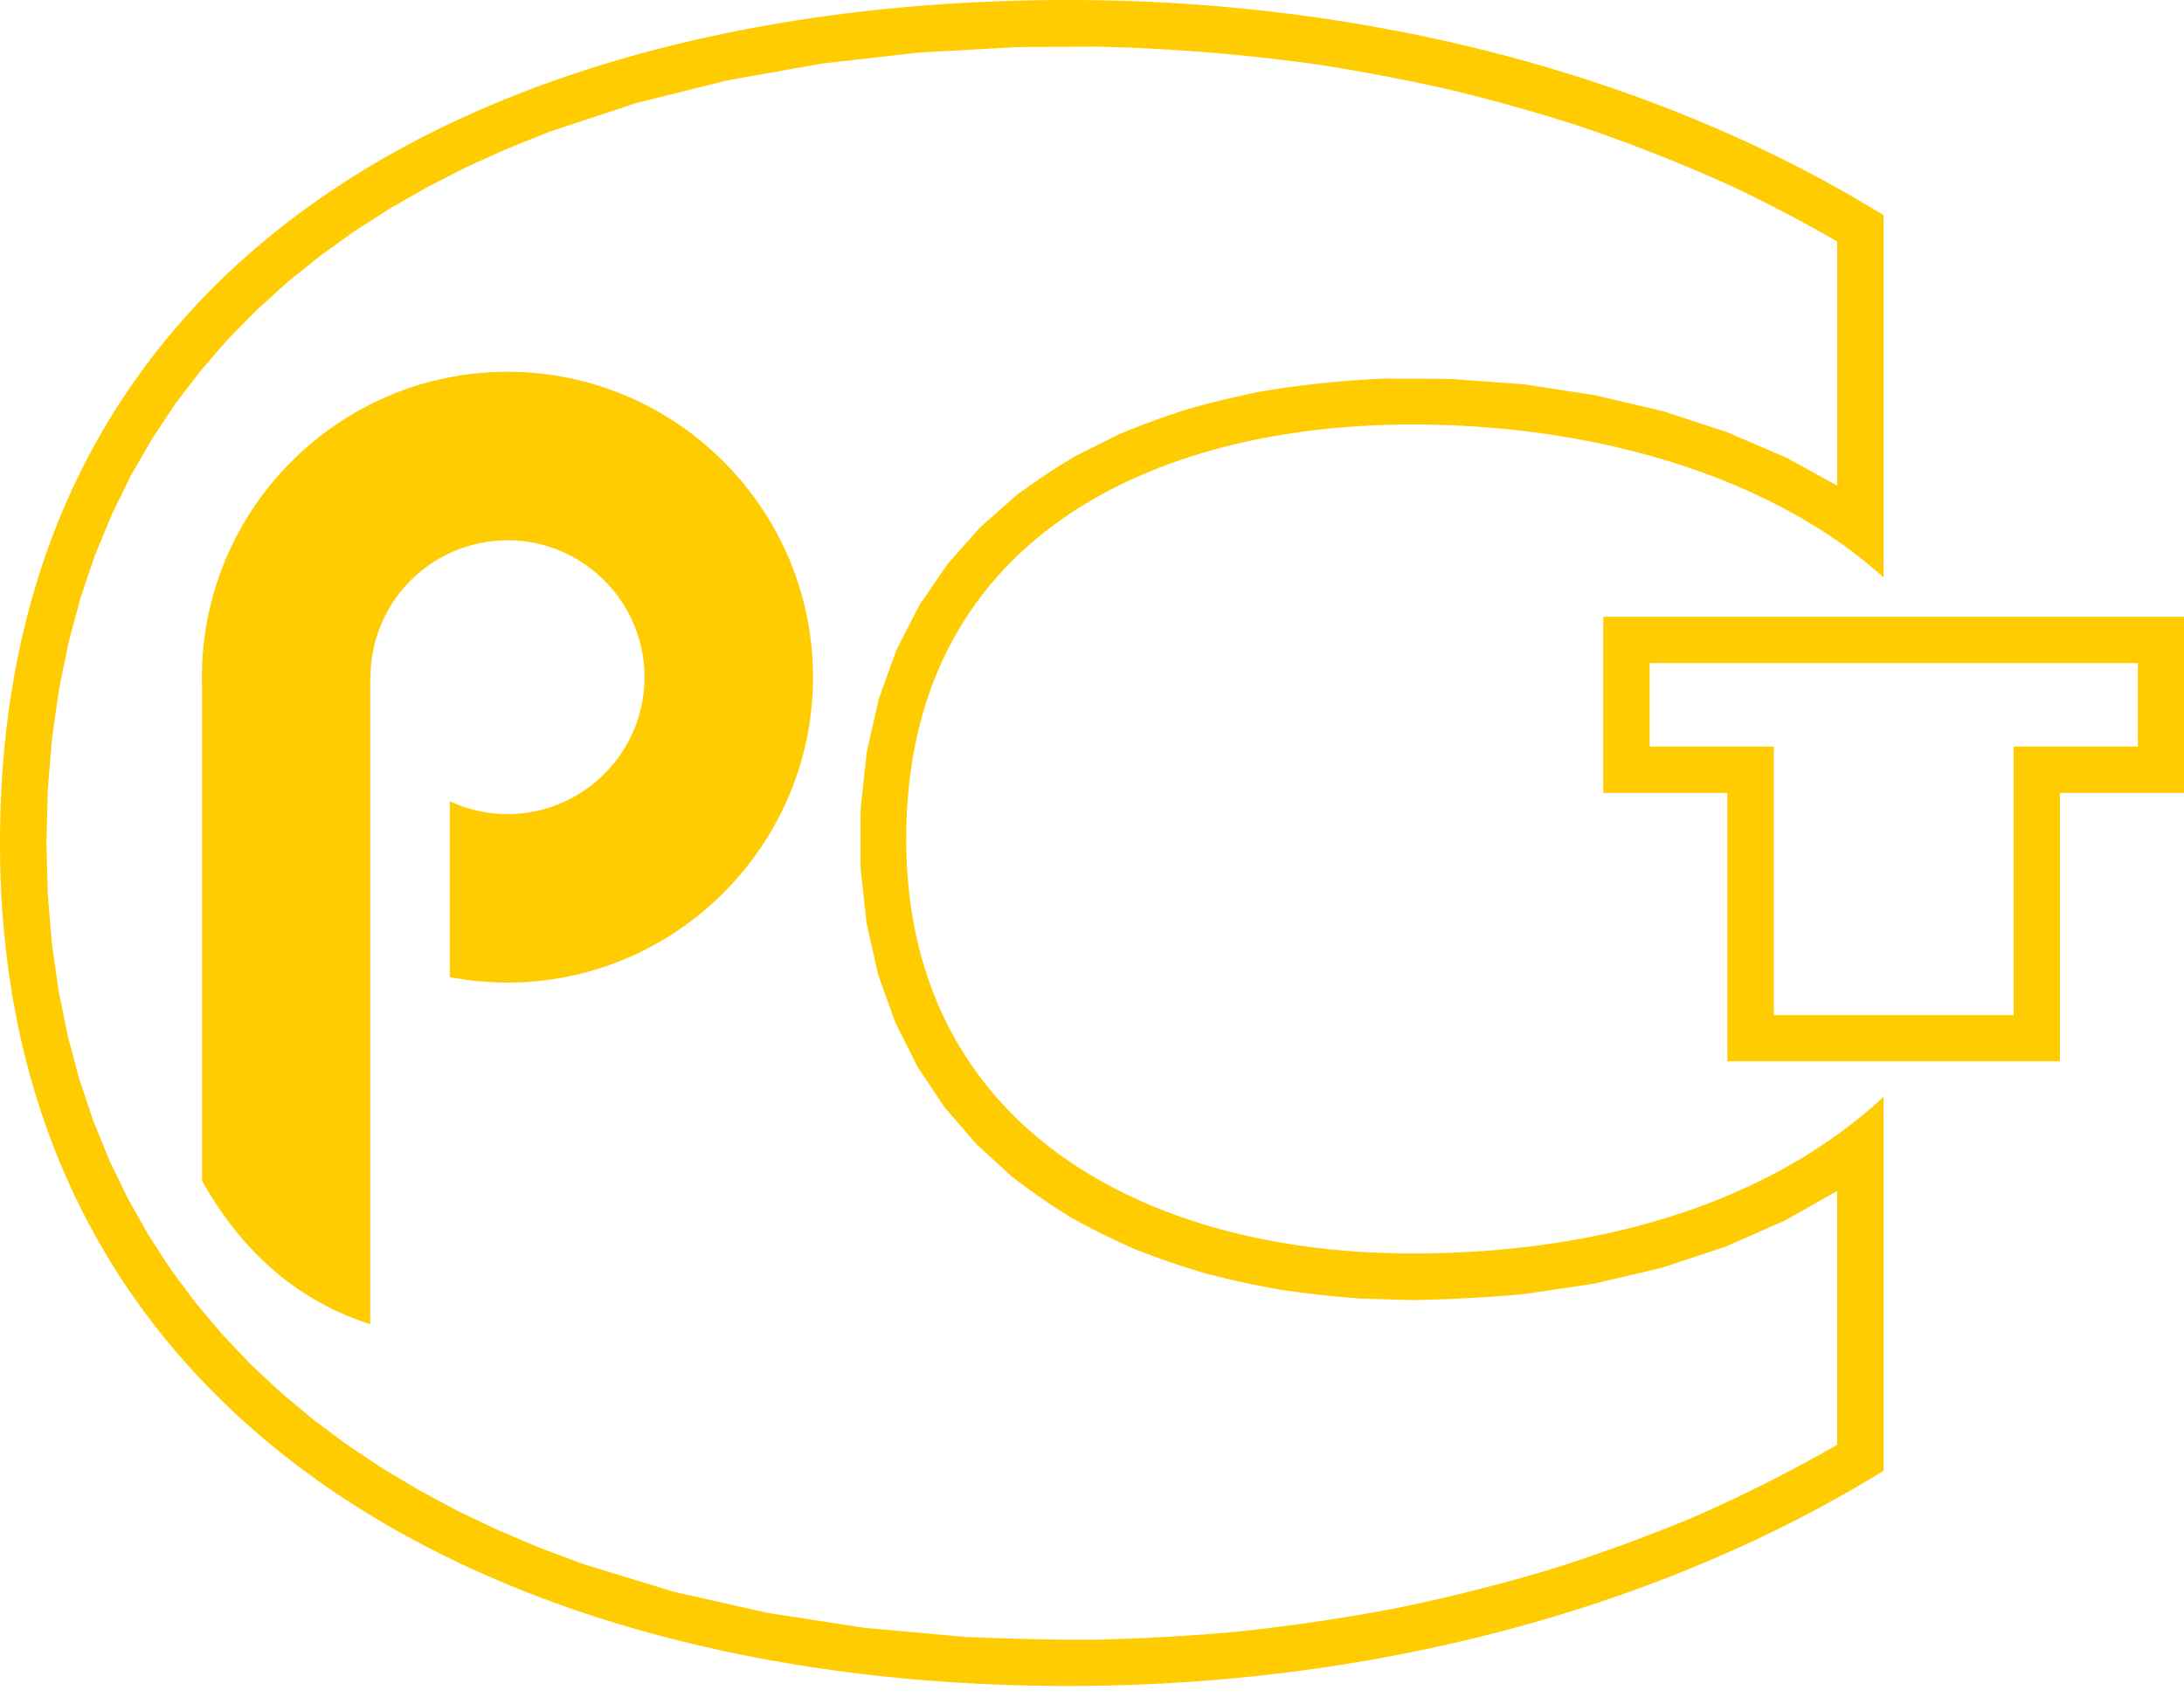<svg xmlns="http://www.w3.org/2000/svg" width="91" height="71" viewBox="0 0 91 71"><g><g><path fill="#ffcc01" d="M21.145 15.495c-7.014 0-12.731 5.717-12.731 12.726 0 .104.001.208.004.31v20.68c1.711 3.04 4.045 5.03 7.008 5.976V28.203h.012a5.716 5.716 0 0 1 5.707-5.686c3.145 0 5.71 2.564 5.71 5.704 0 3.144-2.565 5.708-5.71 5.708a5.692 5.692 0 0 1-2.404-.536v7.325c.779.153 1.582.232 2.404.232 7.012 0 12.731-5.716 12.731-12.729 0-7.01-5.719-12.726-12.731-12.726zm67.933 15.62H83.9v11.192H73.91V31.115h-5.175v-3.481h20.344zM60.388 3.733c1.754.425 3.47.9 5.187 1.446a66.56 66.56 0 0 1 6.716 2.644 62.28 62.28 0 0 1 4.259 2.243v10.171l-2.088-1.149-2.495-1.076-2.674-.875-2.829-.665-2.966-.455-3.078-.225-2.644-.016a41.802 41.802 0 0 0-5.248.543 40.448 40.448 0 0 0-3.02.725c-.978.314-1.918.655-2.871 1.05l-1.806.902a28.056 28.056 0 0 0-2.502 1.663l-1.5 1.33-1.346 1.515-1.162 1.695-.964 1.873-.739 2.051-.503 2.216-.257 2.38-.002 2.453.25 2.295.485 2.154.716 2.002.931 1.85 1.126 1.684 1.313 1.518 1.473 1.352a28.028 28.028 0 0 0 2.47 1.71c.9.498 1.792.939 2.731 1.353.976.375 1.935.706 2.939.998 1.037.267 2.059.486 3.107.671 1.084.156 2.15.273 3.237.357l2.213.067a62.851 62.851 0 0 0 4.622-.245l2.94-.437 2.8-.655 2.66-.877 2.5-1.1 2.18-1.234v10.578a60.46 60.46 0 0 1-6.11 3.07 70.698 70.698 0 0 1-5.88 2.138 75.71 75.71 0 0 1-6.325 1.591 80.308 80.308 0 0 1-6.707.993 88.894 88.894 0 0 1-5.82.33c-1.833.013-3.655-.036-5.49-.114l-4.202-.38-4.066-.628-3.916-.886-3.726-1.143-1.79-.667-1.734-.733-1.676-.797-1.611-.863-1.55-.923-1.482-.988-1.414-1.053-1.337-1.117-1.266-1.18-1.183-1.25-1.11-1.314-1.028-1.381-.943-1.449-.853-1.516-.77-1.587-.674-1.66-.582-1.732-.483-1.811-.383-1.887-.278-1.964-.168-2.048-.058-2.126.058-2.233.176-2.135.293-2.046.397-1.957.501-1.862.603-1.776.7-1.694.79-1.613.881-1.527.966-1.46 1.055-1.376 1.13-1.308 1.214-1.23 1.286-1.168 1.365-1.095 1.429-1.03 1.5-.956 1.564-.892 1.624-.831 1.688-.759 1.736-.696 3.627-1.2 3.795-.945 3.941-.7 4.05-.461 4.131-.227 3.273-.017c3.105.072 6.142.319 9.216.748 1.84.288 3.652.632 5.465 1.04zM91 25.703H66.802v7.343h5.17V44.23H85.83V33.046H91zm-91 9.43c0 24.22 20.762 35.132 44.516 35.132 13.03 0 24.939-3.394 33.966-8.969V45.714c-4.64 4.302-11.56 6.526-19.64 6.526-11.25 0-21.083-5.365-21.083-17.274 0-12.506 10.267-17.274 21.084-17.274 8.08 0 15.251 2.39 19.639 6.376v-15.1C69.455 3.396 57.545 0 44.516 0 21.676 0 0 9.693 0 35.133z"/></g></g></svg>